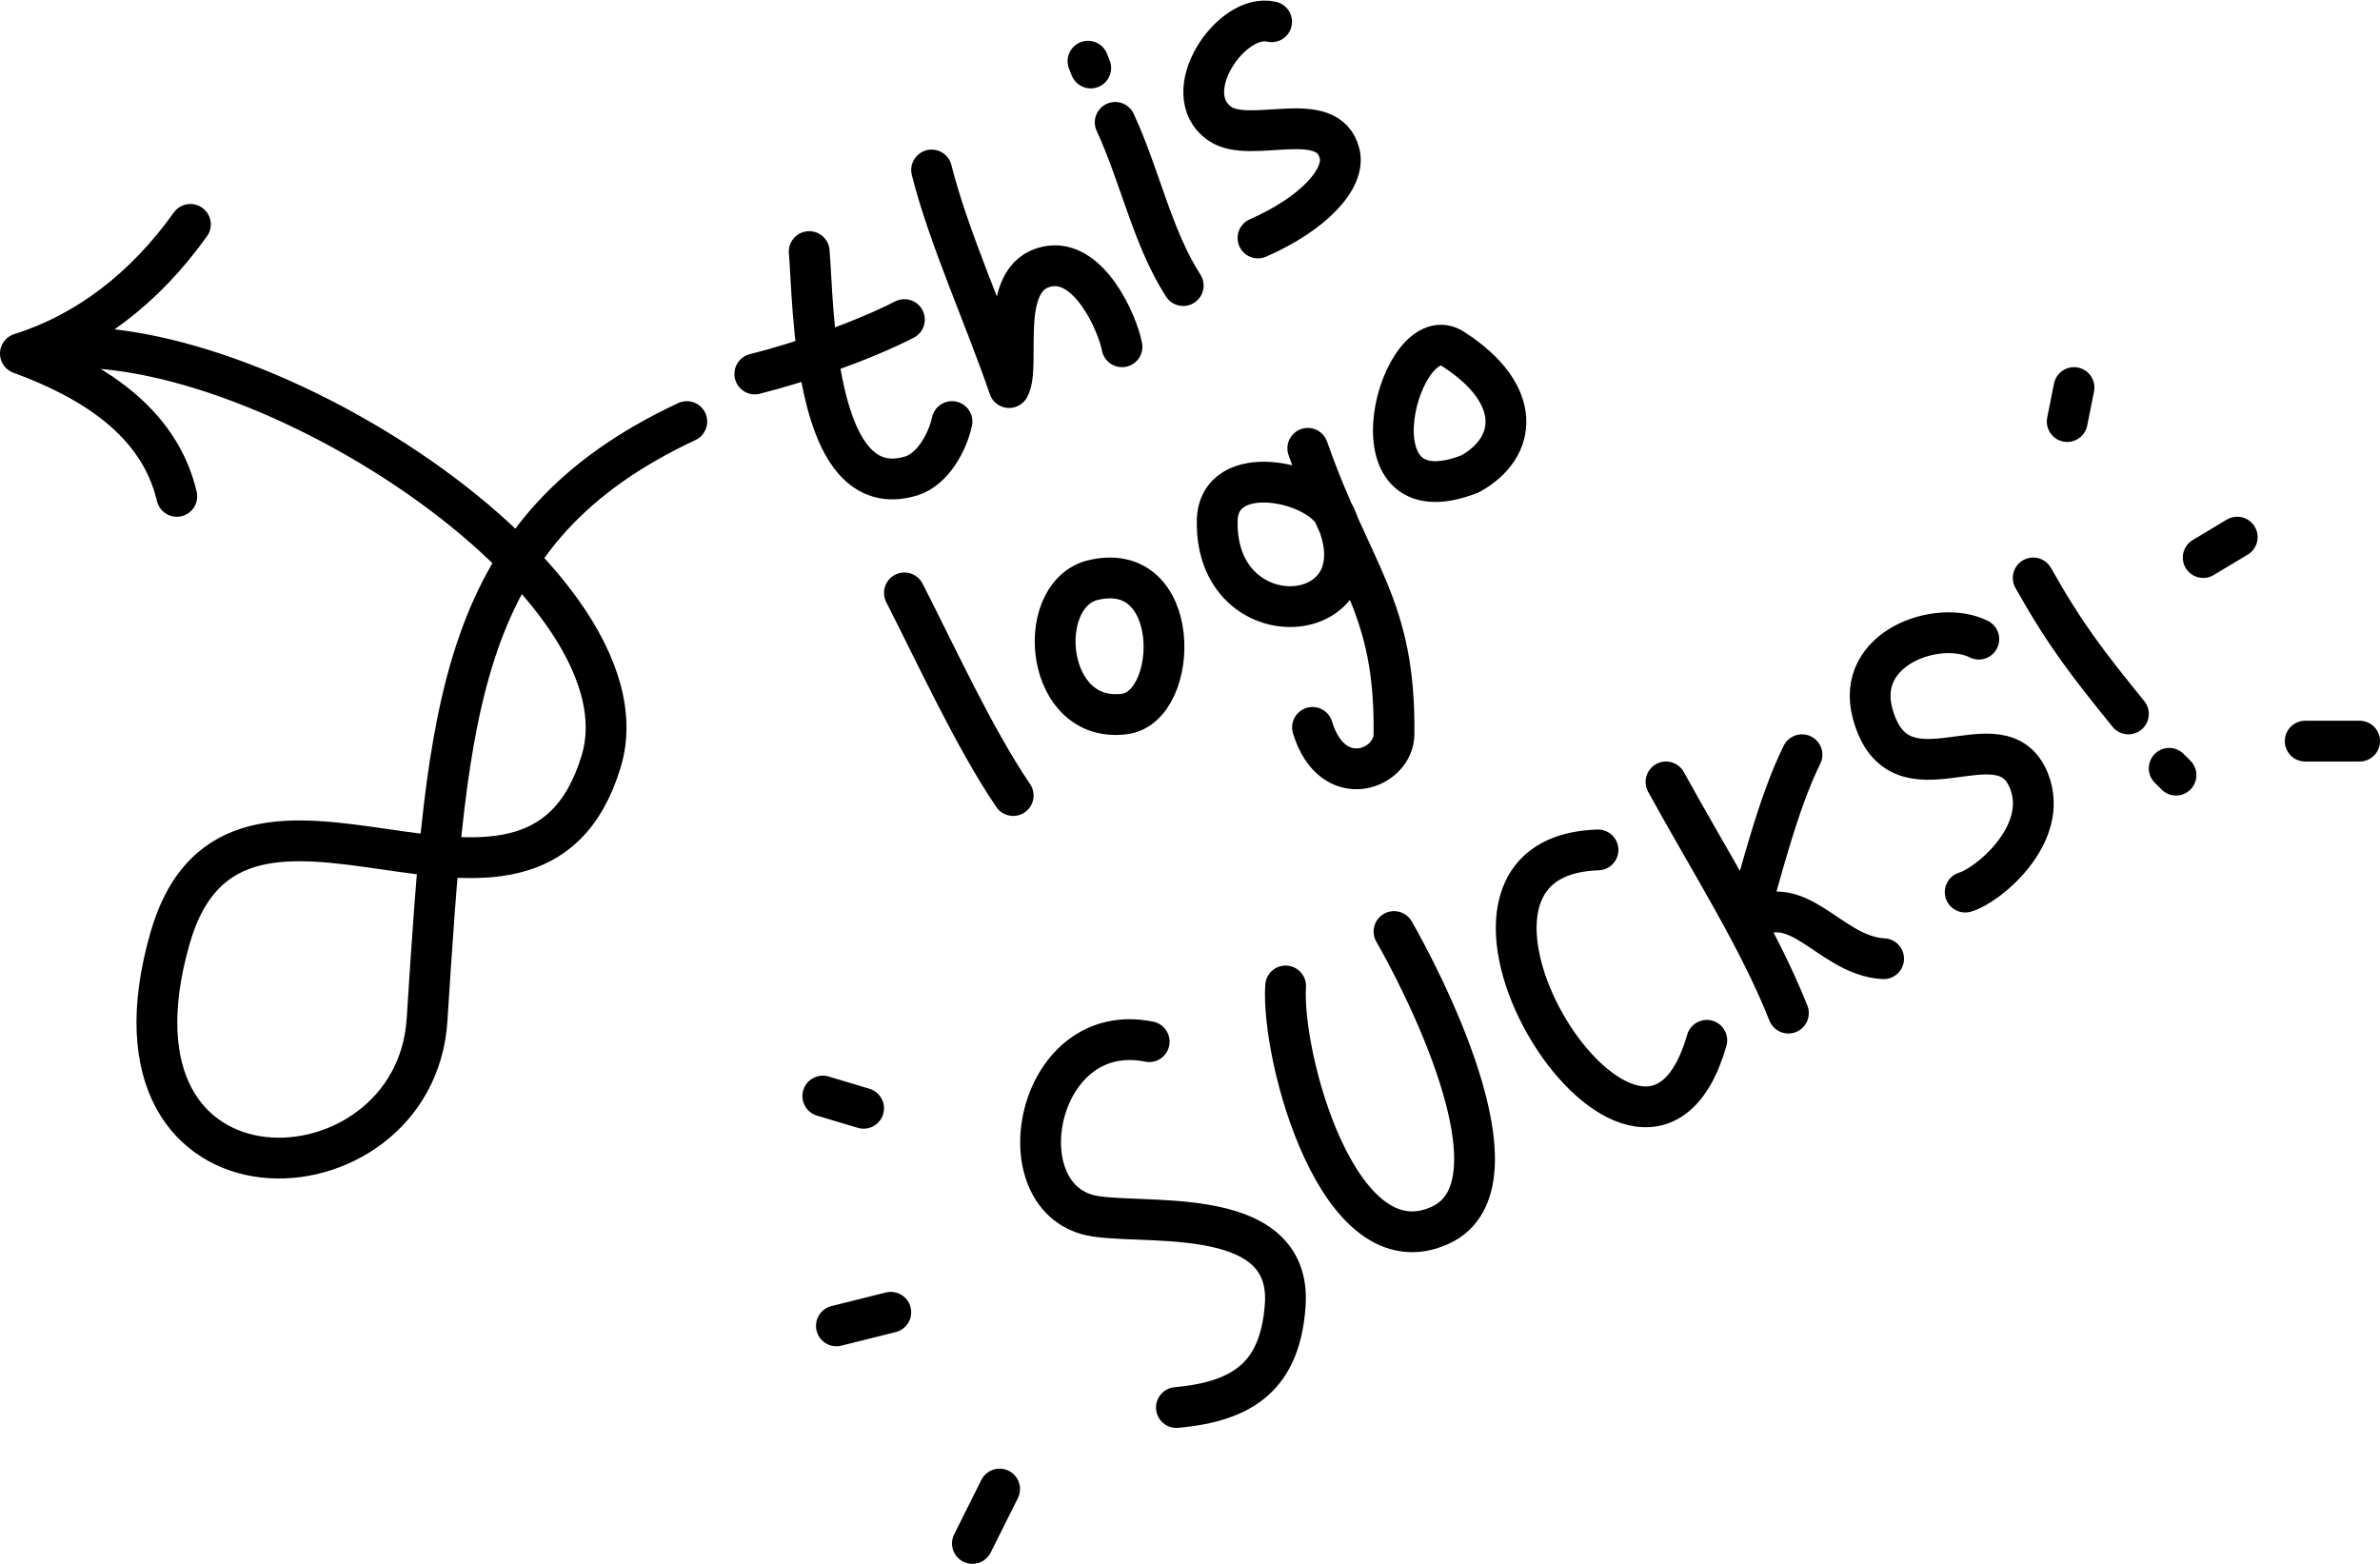 <svg xmlns="http://www.w3.org/2000/svg" xml:space="preserve" width="175" height="115"><path d="M43.13 97.518c5.065 1.857 10.188 4.883 11.5 10.5m-11.5-10.5c4.874-1.535 9.144-4.793 12.5-9.5m36.5 14.5c-16.872 7.91-17.607 20.82-19.1 44-.896 13.92-24.912 15.004-18.9-6 4.847-16.932 26.608 3.787 31.7-13 4.13-13.613-27.906-33.743-42.7-30m54 1.5c3.509-.884 7.951-2.437 11-4m-7-5c.336 3.888.264 18.701 7.5 16.5 1.588-.483 2.68-2.506 3-4m-1.5-18.5c1.254 4.981 3.91 10.776 5.7 16 .903-1.636-.919-8.118 2.8-8.9 3.067-.645 5.168 4.155 5.5 5.9m-.5-16.5c1.814 3.908 2.74 8.494 5 12m6.5-19.4c-2.965-.72-7.038 5.266-3.8 7.5 2.245 1.549 7.955-1.256 8.8 2.2.45 1.836-1.913 4.406-6 6.2m-26 26.1c2.25 4.39 5.137 10.696 8 14.9m5.7-15.8c-4.2 1.3-3.325 10.576 2.5 9.8 4.108-.547 4.304-11.604-2.5-9.8m9.3-4.4c-.162 8.924 12.334 7.976 8.7-.3-1.149-2.616-8.618-4.217-8.7.3m6.662-5.332c3.316 9.415 6.449 11.565 6.338 21.032-.03 2.593-4.526 4.297-5.993-.51m11.589-18.643c3.5-1.932 3.904-5.847-1.196-9.147-3.9-2.7-8.184 12.822 1.196 9.147m-23.596 41.753c-8.16-1.655-10.72 10.9-4.6 12.7 3.322.977 15.17-1.14 14.6 6.7-.37 5.08-2.963 7.05-8 7.504m8.03-31c-.335 5.199 3.886 21.026 11.37 17.596 6.648-3.046-1.763-18.772-3.4-21.6m15-6c-15.5.5 3.299 30.358 8 14m13-6c-4.043-.208-6.334-5.429-10.1-2.6m0 0c1.044-3.551 2.34-8.868 4.1-12.4m-10 2c3.22 5.877 6.803 11.451 9 17m14-27.5c-2.957-1.492-9.152.617-7.8 5.5 1.97 7.115 9.422-.17 11.48 4.9 1.605 3.956-3.075 7.764-4.68 8.2m5-23.1c2.422 4.303 4.074 6.38 7 10m-96 28.1 3 .9m-2 16 4-1m6 17 2-4m96-55h4m-11.5-13.5 2.5-1.5m-12.5-8.5.5-2.5" style="fill:none;fill-opacity:1;stroke:#000;stroke-width:3;stroke-linecap:round;stroke-linejoin:round;stroke-dasharray:none" transform="translate(-41.63 -71.518)"/><path d="m121.63 76.018.2.5m79.8 52-.5-.5" style="fill:none;stroke:#000;stroke-width:3;stroke-linecap:round;stroke-linejoin:round" transform="translate(-41.63 -71.518)"/></svg>